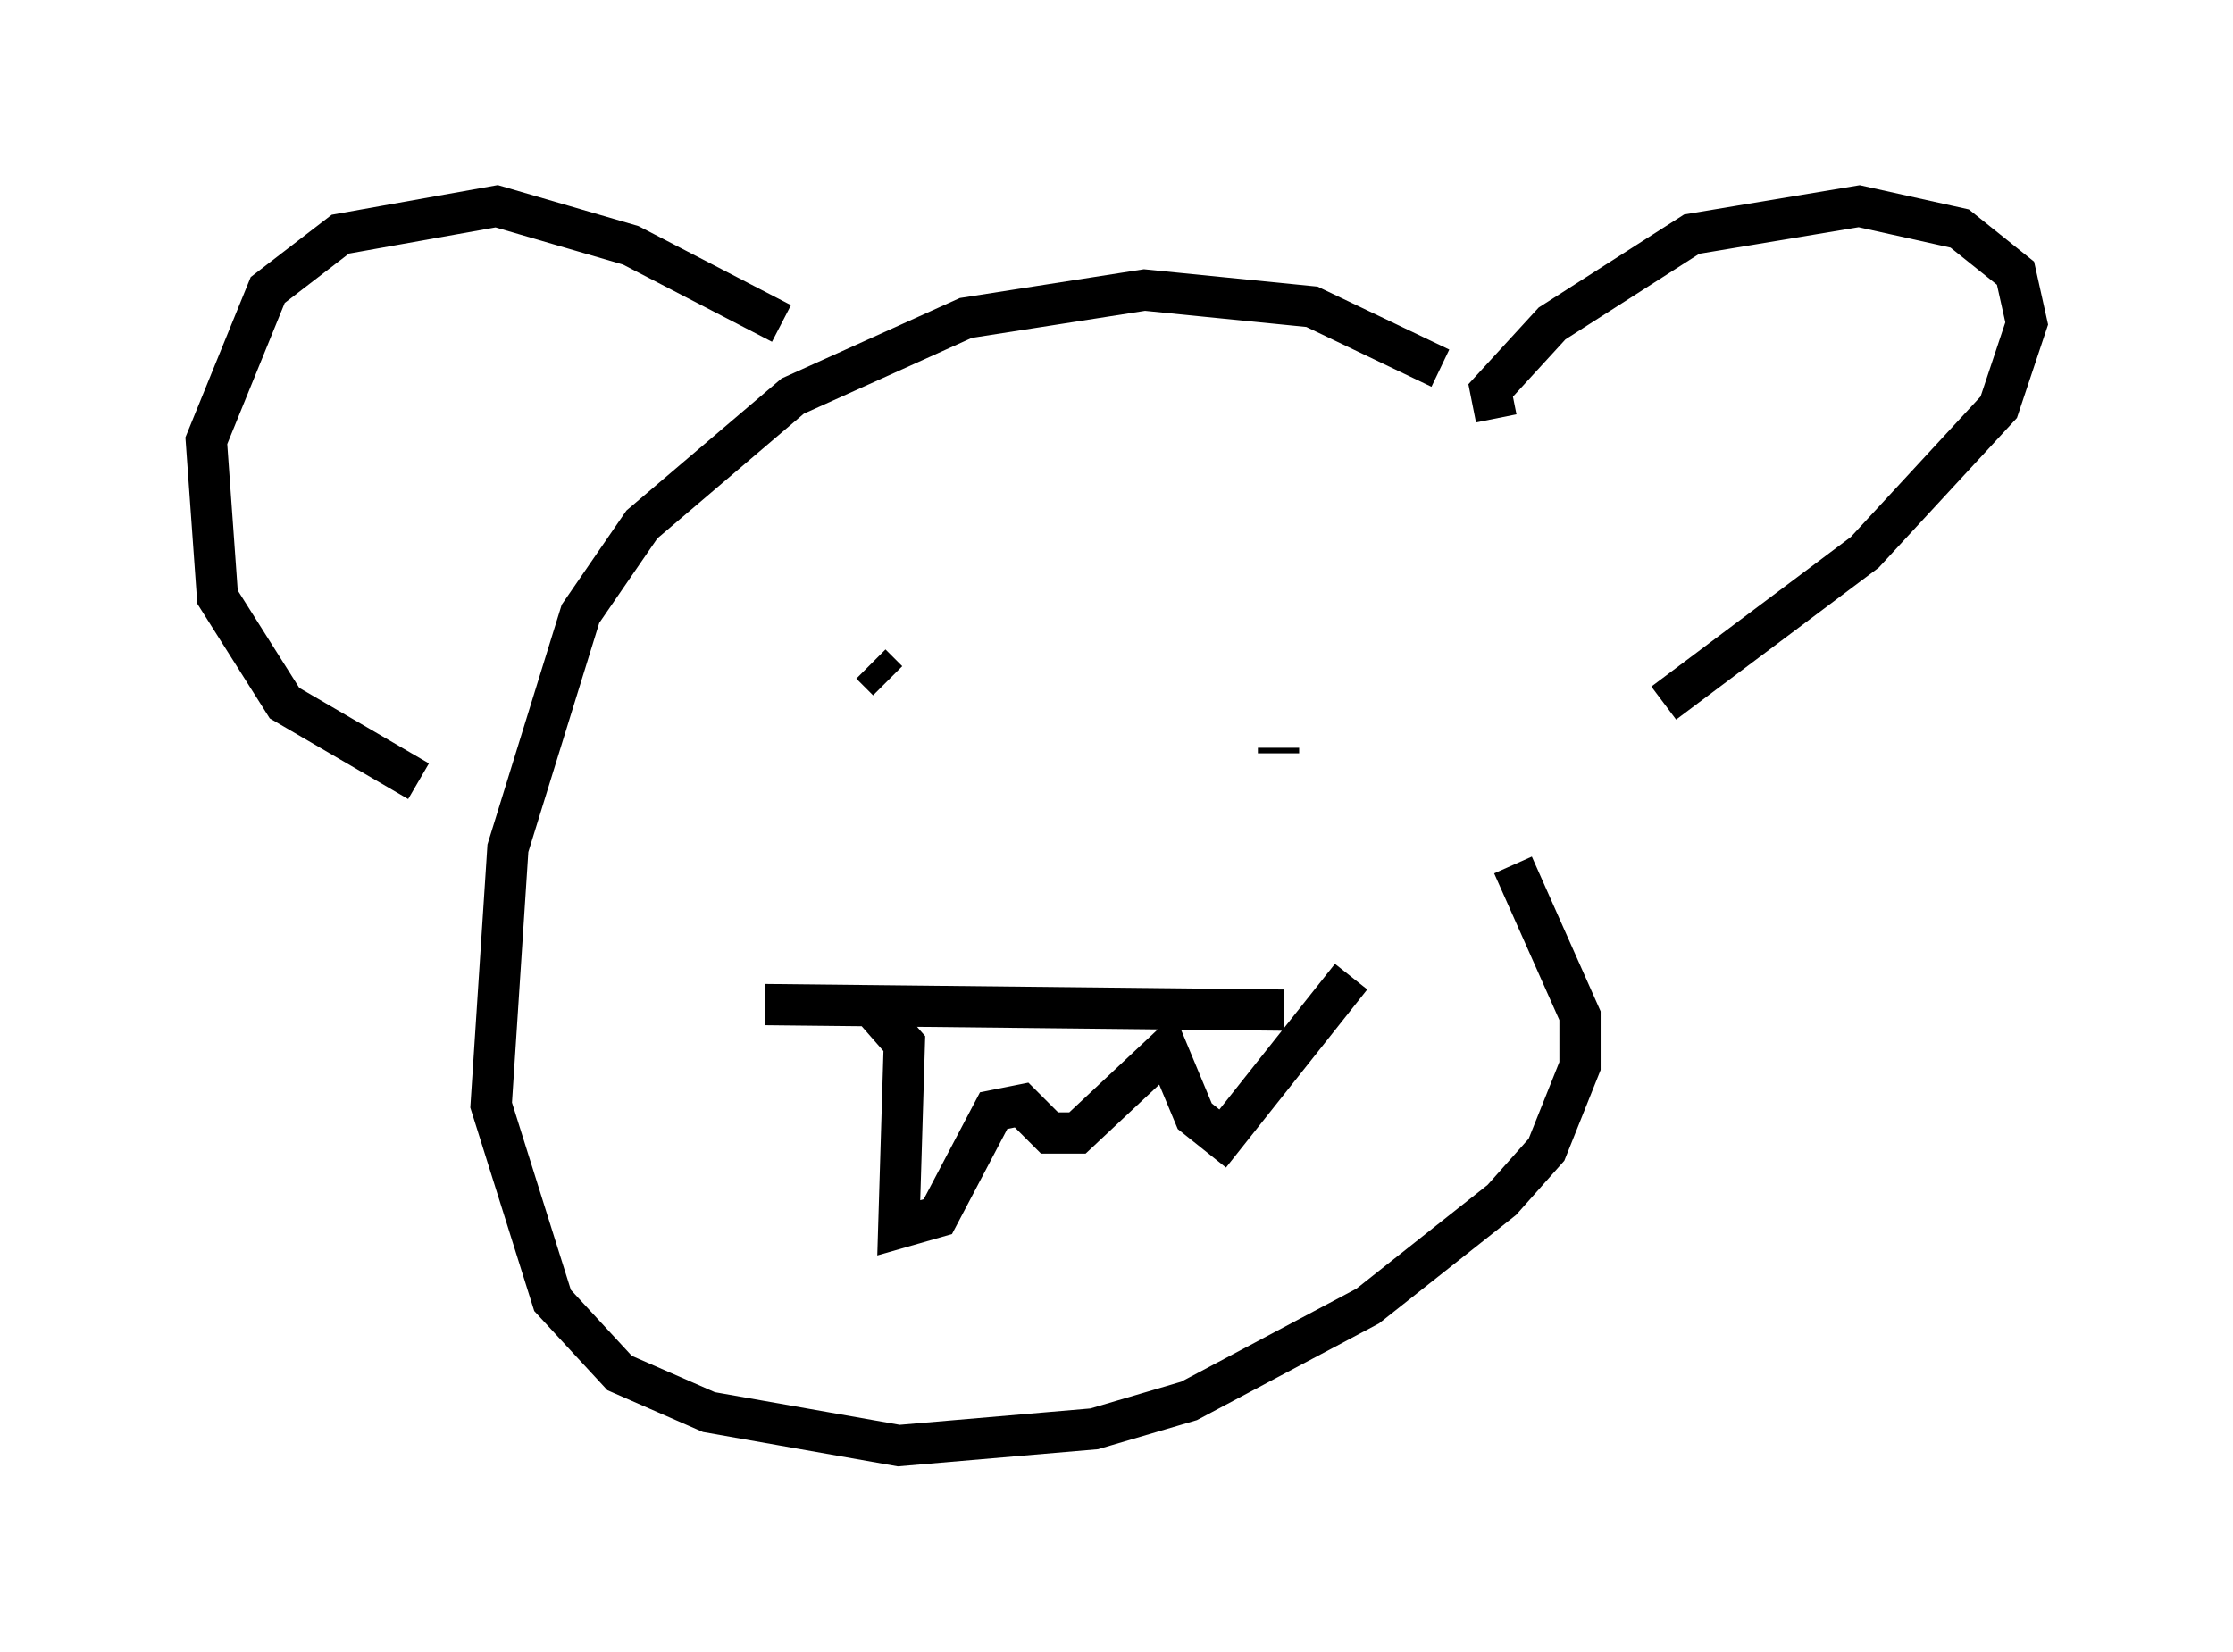 <?xml version="1.0" encoding="utf-8" ?>
<svg baseProfile="full" height="40.04" version="1.1" width="54.113" xmlns="http://www.w3.org/2000/svg" xmlns:ev="http://www.w3.org/2001/xml-events" xmlns:xlink="http://www.w3.org/1999/xlink"><defs /><rect fill="white" height="40.04" width="54.113" x="0" y="0" /><path d="M38.423, 13.254 m-3.518, -4.33 l-3.112, -1.488 -4.059, -0.406 l-4.33, 0.677 -4.195, 1.894 l-3.654, 3.112 -1.488, 2.165 l-1.759, 5.683 -0.406, 6.225 l1.488, 4.736 1.624, 1.759 l2.165, 0.947 4.601, 0.812 l4.736, -0.406 2.3, -0.677 l4.33, -2.3 3.248, -2.571 l1.083, -1.218 0.812, -2.03 l0.0, -1.218 -1.624, -3.654 m-0.406, -10.825 l-0.135, -0.677 1.488, -1.624 l3.383, -2.165 4.059, -0.677 l2.436, 0.541 1.353, 1.083 l0.271, 1.218 -0.677, 2.03 l-3.248, 3.518 -4.871, 3.654 m-21.38, -9.202 l-3.654, -1.894 -3.248, -0.947 l-3.789, 0.677 -1.759, 1.353 l-1.488, 3.654 0.271, 3.789 l1.624, 2.571 3.248, 1.894 m10.825, 5.277 l0.947, 1.083 -0.135, 4.465 l0.947, -0.271 1.353, -2.571 l0.677, -0.135 0.677, 0.677 l0.677, 0.0 2.165, -2.03 l0.677, 1.624 0.677, 0.541 l3.112, -3.924 m-14.208, 0.677 l12.584, 0.135 m-10.013, -8.39 l0.406, 0.406 m9.472, 1.624 l0.0, 0.135 " fill="none" stroke="black" stroke-width="1" /></svg>